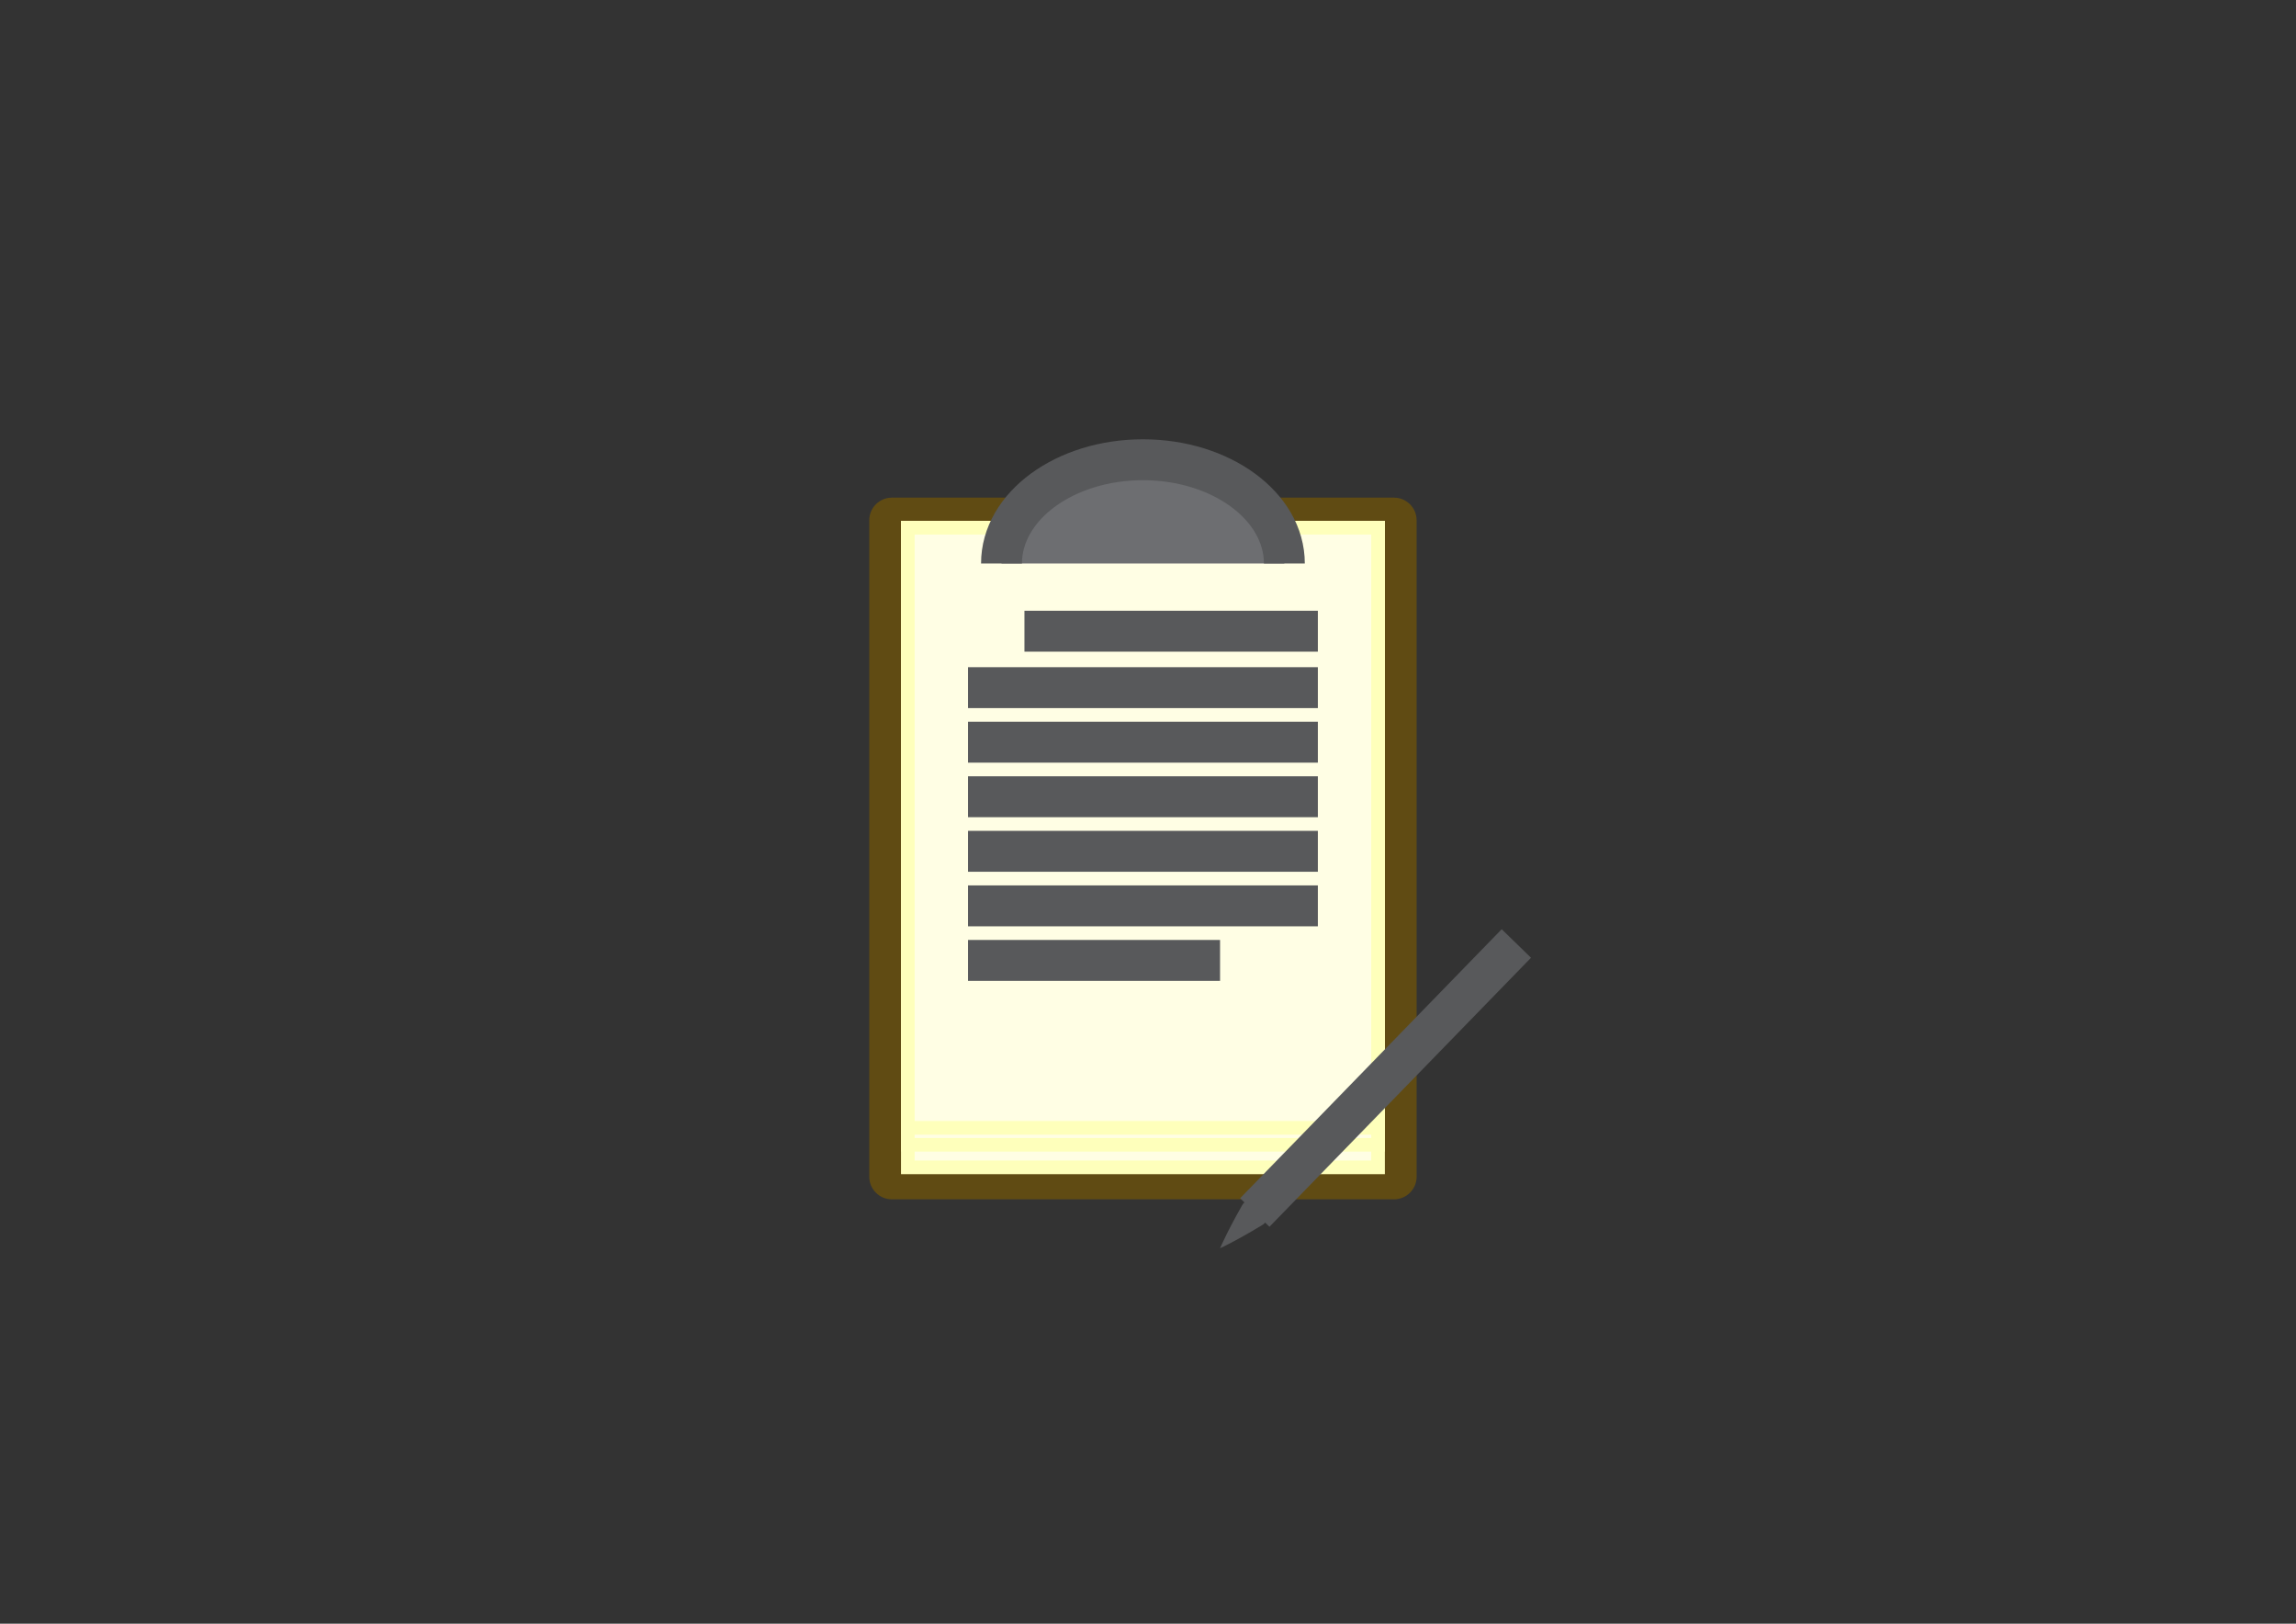<?xml version="1.0" encoding="utf-8"?>
<!-- Generator: Adobe Illustrator 16.0.0, SVG Export Plug-In . SVG Version: 6.00 Build 0)  -->
<!DOCTYPE svg PUBLIC "-//W3C//DTD SVG 1.1//EN" "http://www.w3.org/Graphics/SVG/1.1/DTD/svg11.dtd">
<svg version="1.1" id="Layer_1" xmlns="http://www.w3.org/2000/svg" xmlns:xlink="http://www.w3.org/1999/xlink" x="0px" y="0px"
	 width="841.89px" height="595.28px" viewBox="0 0 841.89 595.28" enable-background="new 0 0 841.89 595.28" xml:space="preserve">
<rect x="0" y="0" width="841.89" height="595.28" fill="#333333" stroke="none"/>
<g>
	<path fill="#604B13" d="M511.161,439.694H327.015c-4.551,0-8.275-3.725-8.275-8.275V190.718c0-4.552,3.725-8.276,8.275-8.276
		h184.146c4.552,0,8.277,3.725,8.277,8.276v240.701C519.438,435.97,515.713,439.694,511.161,439.694"/>
	<rect x="332.877" y="193.477" fill="#FFFEE4" width="172.422" height="234.493"/>
	
		<rect x="332.877" y="193.477" fill="none" stroke="#FEFFBB" stroke-width="5" stroke-miterlimit="10" width="172.422" height="234.493"/>
	<rect x="332.877" y="193.477" fill="#FFFEE4" width="172.422" height="226.217"/>
	
		<rect x="332.877" y="193.477" fill="none" stroke="#FEFFBB" stroke-width="5" stroke-miterlimit="10" width="172.422" height="226.217"/>
	<rect x="332.877" y="193.477" fill="#FFFEE4" width="172.422" height="220.01"/>
	
		<rect x="332.877" y="193.477" fill="none" stroke="#FEFFBB" stroke-width="5" stroke-miterlimit="10" width="172.422" height="220.01"/>
	<path fill="#6D6E71" d="M367.23,206.581c0-21.003,23.218-38.029,51.858-38.029c28.642,0,51.857,17.026,51.857,38.029"/>
	<path fill="none" stroke="#58595B" stroke-width="15" stroke-miterlimit="10" d="M367.23,206.581
		c0-21.003,23.218-38.029,51.858-38.029c28.642,0,51.857,17.026,51.857,38.029"/>
	
		<line fill="none" stroke="#58595B" stroke-width="15" stroke-miterlimit="10" x1="375.639" y1="231.409" x2="483.23" y2="231.409"/>
	
		<line fill="none" stroke="#58595B" stroke-width="15" stroke-miterlimit="10" x1="354.947" y1="252.101" x2="483.23" y2="252.101"/>
	
		<line fill="none" stroke="#58595B" stroke-width="15" stroke-miterlimit="10" x1="354.947" y1="272.102" x2="483.23" y2="272.102"/>
	
		<line fill="none" stroke="#58595B" stroke-width="15" stroke-miterlimit="10" x1="354.947" y1="292.102" x2="483.23" y2="292.102"/>
	
		<line fill="none" stroke="#58595B" stroke-width="15" stroke-miterlimit="10" x1="354.947" y1="312.103" x2="483.23" y2="312.103"/>
	
		<line fill="none" stroke="#58595B" stroke-width="15" stroke-miterlimit="10" x1="354.947" y1="332.104" x2="483.23" y2="332.104"/>
	
		<line fill="none" stroke="#58595B" stroke-width="15" stroke-miterlimit="10" x1="354.947" y1="352.104" x2="447.366" y2="352.104"/>
	<path fill="#58595B" d="M447.366,457.627c0,0,0.898-2.125,2.669-5.649c0.881-1.768,1.989-3.874,3.29-6.265
		c0.661-1.184,1.366-2.442,2.106-3.771c0.354-0.68,0.905-1.195,1.52-1.676c0.602-0.488,1.121-1.084,1.691-1.655
		c8.991-9.246,20.979-21.574,32.968-33.902c11.986-12.328,23.976-24.656,32.968-33.903c0.553-0.585,1.134-1.12,1.615-1.729
		c0.241-0.302,0.466-0.616,0.744-0.871c0.271-0.263,0.597-0.464,0.927-0.654c1.309-0.777,2.55-1.516,3.716-2.209
		c2.353-1.366,4.425-2.537,6.156-3.476c1.724-0.948,3.131-1.642,4.067-2.135c0.946-0.486,1.468-0.73,1.468-0.73
		s-0.229,0.527-0.688,1.487c-0.468,0.95-1.122,2.375-2.021,4.124c-0.891,1.759-2.002,3.864-3.304,6.252
		c-0.659,1.185-1.361,2.446-2.103,3.776c-0.184,0.335-0.375,0.666-0.629,0.945c-0.248,0.284-0.555,0.517-0.851,0.768
		c-0.594,0.498-1.113,1.096-1.684,1.664c-8.991,9.246-20.979,21.574-32.968,33.903c-11.986,12.328-23.974,24.656-32.968,33.902
		c-0.553,0.584-1.135,1.121-1.605,1.737c-0.463,0.626-0.963,1.191-1.633,1.563c-1.308,0.779-2.546,1.519-3.711,2.214
		c-2.353,1.366-4.429,2.533-6.169,3.462C449.465,456.671,447.366,457.627,447.366,457.627"/>
	
		<line fill="none" stroke="#58595B" stroke-width="15" stroke-miterlimit="10" x1="460.106" y1="444.523" x2="556.011" y2="345.897"/>
</g>
<rect x="287.375" y="161.089" fill="none" width="300" height="300"/>
</svg>
